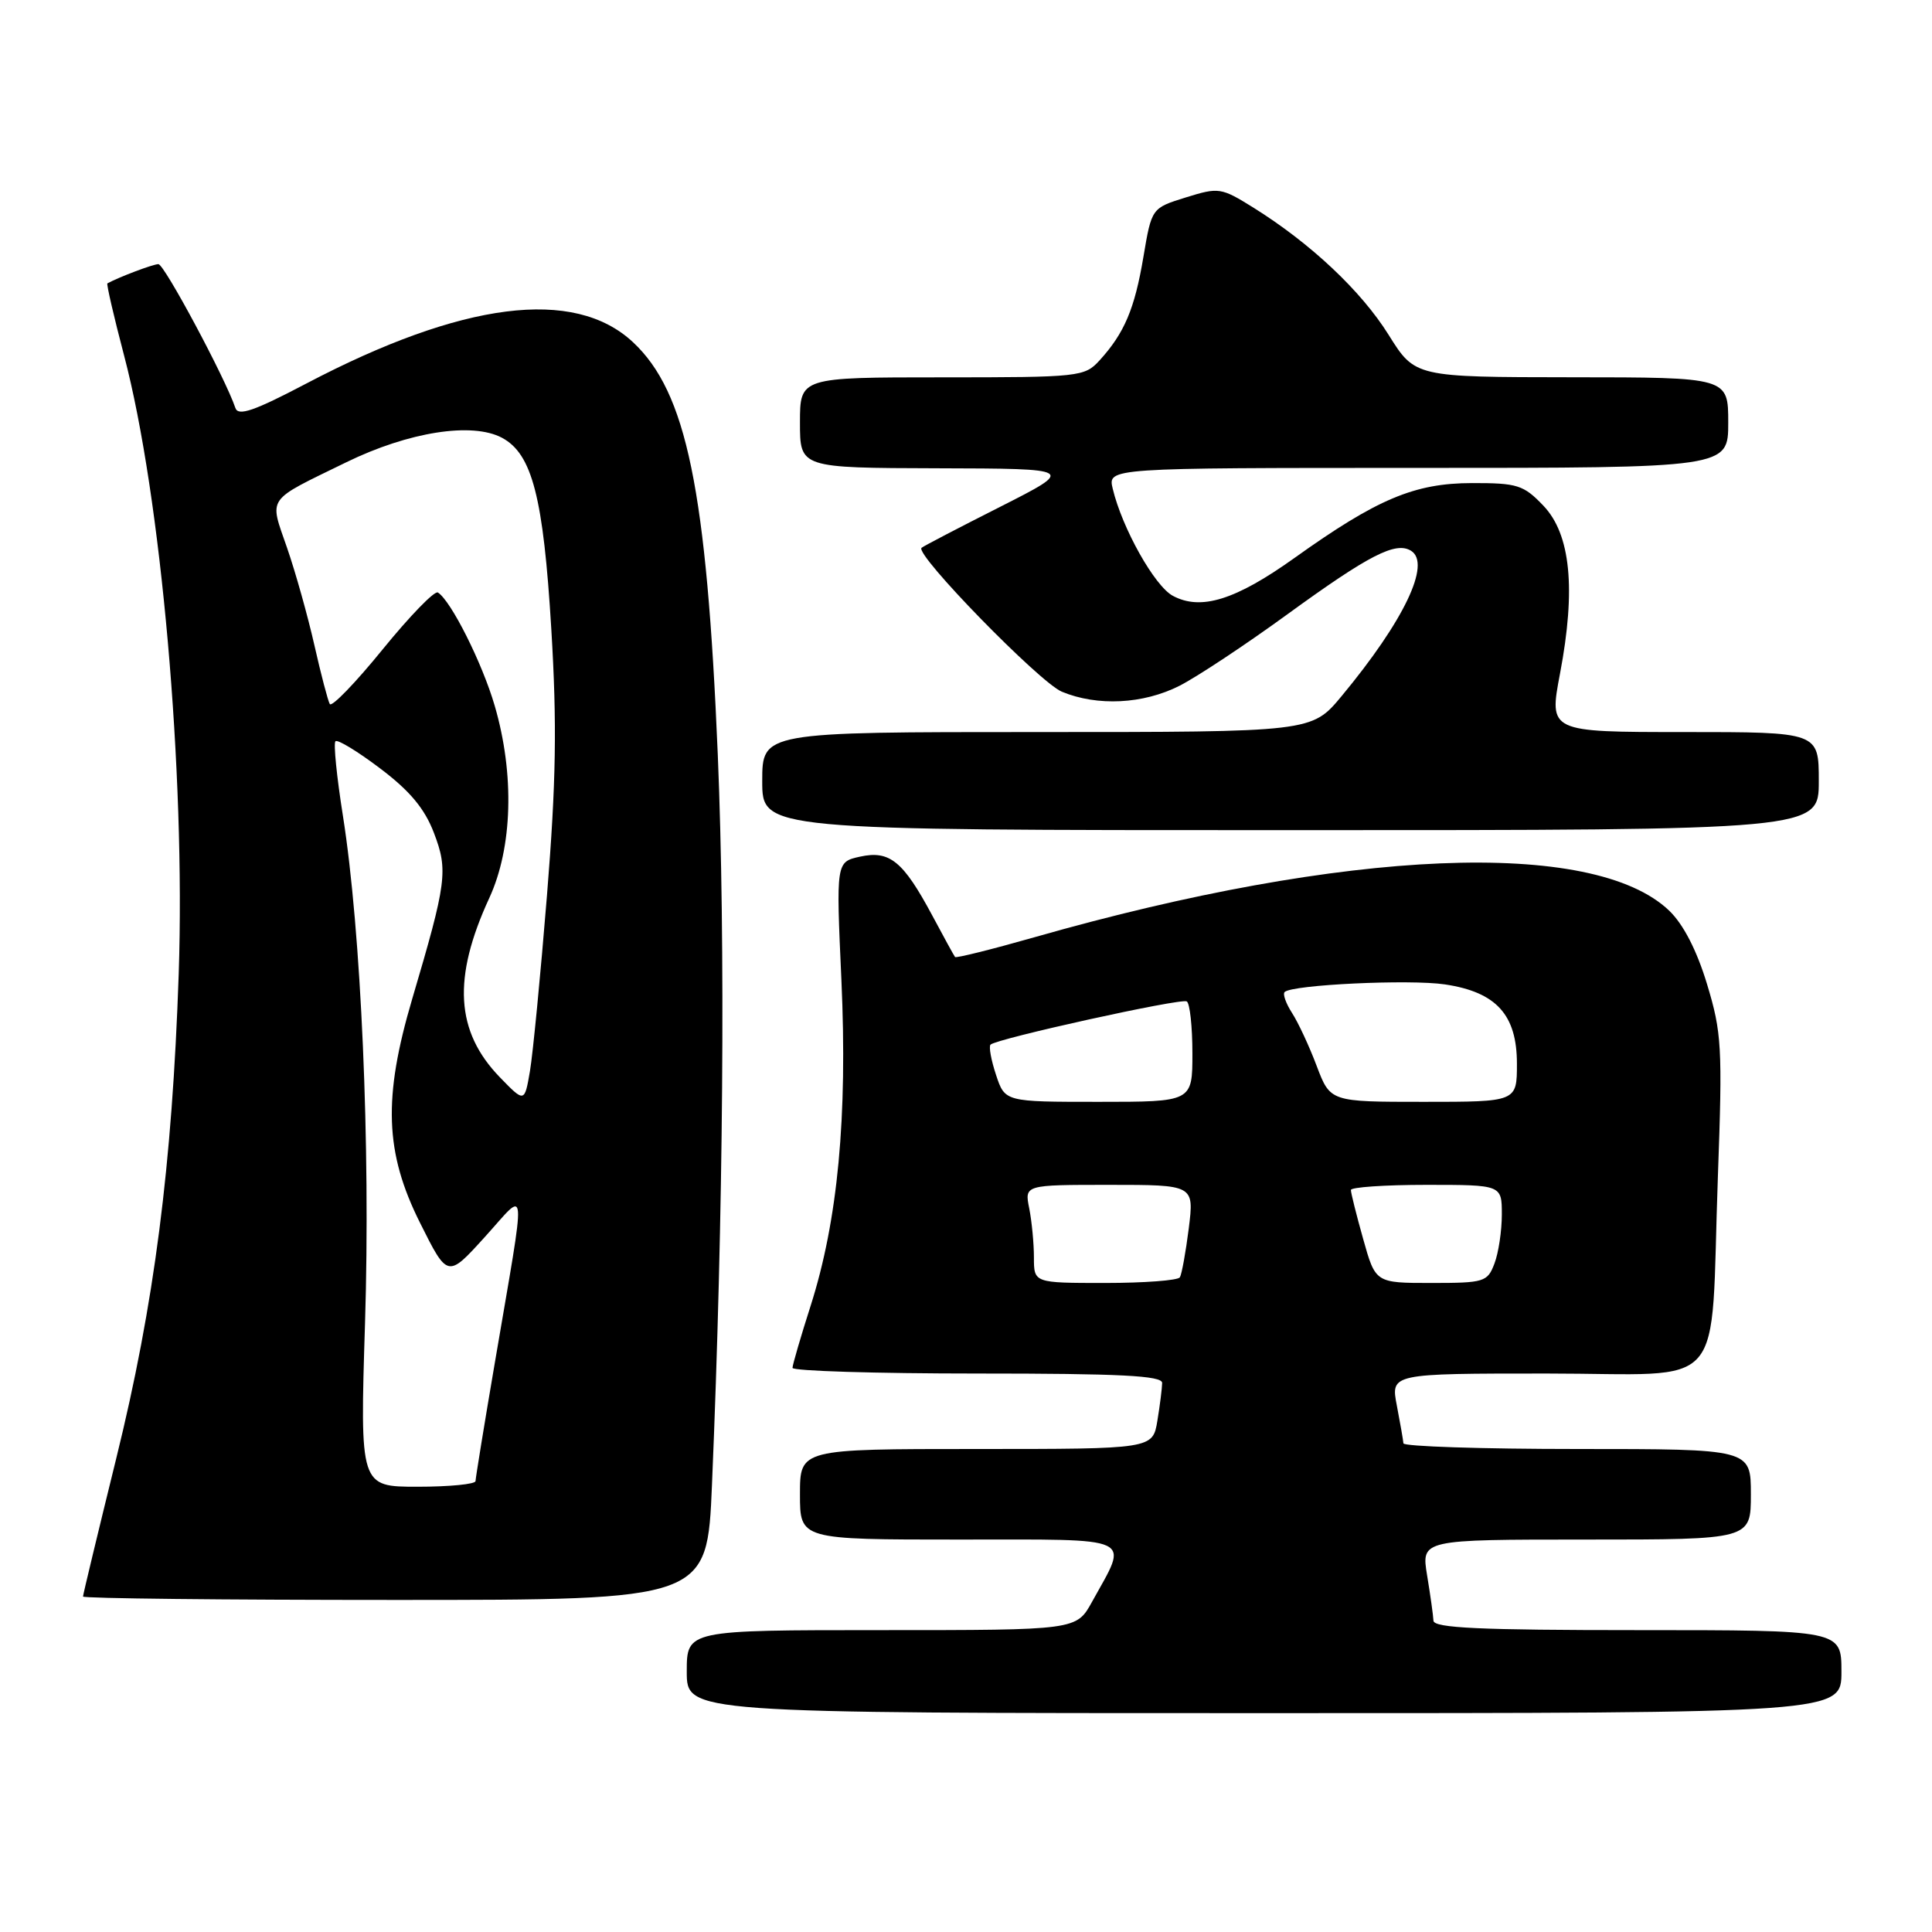 <?xml version="1.0" encoding="UTF-8" standalone="no"?>
<!DOCTYPE svg PUBLIC "-//W3C//DTD SVG 1.1//EN" "http://www.w3.org/Graphics/SVG/1.1/DTD/svg11.dtd" >
<svg xmlns="http://www.w3.org/2000/svg" xmlns:xlink="http://www.w3.org/1999/xlink" version="1.1" viewBox="0 0 256 256">
 <g >
 <path fill="currentColor"
d=" M 244.00 221.50 C 244.00 216.00 244.00 216.00 217.00 216.00 C 196.10 216.00 189.99 215.72 189.94 214.75 C 189.91 214.06 189.53 211.36 189.10 208.75 C 188.32 204.00 188.32 204.00 210.16 204.00 C 232.00 204.00 232.00 204.00 232.00 198.00 C 232.00 192.00 232.00 192.00 209.00 192.00 C 196.35 192.00 185.98 191.66 185.96 191.25 C 185.93 190.84 185.54 188.59 185.09 186.25 C 184.27 182.00 184.27 182.00 205.01 182.00 C 229.25 182.00 226.58 185.09 227.63 155.86 C 228.25 138.77 228.14 136.82 226.19 130.40 C 224.83 125.91 223.05 122.47 221.18 120.67 C 211.13 111.05 178.37 112.41 137.14 124.17 C 131.45 125.79 126.68 126.98 126.55 126.81 C 126.41 126.64 125.05 124.15 123.51 121.27 C 119.66 114.09 117.88 112.65 113.96 113.51 C 110.78 114.21 110.78 114.21 111.49 129.85 C 112.31 148.03 111.02 161.70 107.42 173.00 C 106.10 177.12 105.02 180.84 105.01 181.25 C 105.01 181.66 116.03 182.00 129.50 182.00 C 148.44 182.00 154.00 182.28 153.99 183.25 C 153.98 183.94 153.70 186.19 153.36 188.25 C 152.74 192.00 152.74 192.00 129.37 192.00 C 106.00 192.00 106.00 192.00 106.00 198.00 C 106.00 204.00 106.00 204.00 127.07 204.00 C 150.85 204.00 149.58 203.41 144.70 212.25 C 142.63 216.00 142.63 216.00 116.82 216.00 C 91.00 216.00 91.00 216.00 91.00 221.50 C 91.00 227.00 91.00 227.00 167.50 227.00 C 244.00 227.00 244.00 227.00 244.00 221.50 Z  M 94.34 196.75 C 95.86 160.75 96.14 124.78 95.11 100.00 C 93.64 64.90 90.98 51.95 83.85 45.32 C 76.07 38.08 61.27 39.96 40.59 50.82 C 33.66 54.46 31.57 55.18 31.19 54.06 C 29.86 50.11 21.77 35.00 20.99 35.00 C 20.29 35.00 15.74 36.72 14.23 37.55 C 14.09 37.63 15.08 41.93 16.44 47.10 C 21.35 65.74 24.58 102.36 23.68 129.05 C 22.81 154.48 20.45 172.80 15.39 193.30 C 12.98 203.09 11.00 211.30 11.00 211.55 C 11.00 211.80 29.61 212.00 52.35 212.00 C 93.70 212.00 93.70 212.00 94.34 196.75 Z  M 241.00 103.50 C 241.00 97.00 241.00 97.00 223.12 97.00 C 205.24 97.00 205.24 97.00 206.71 89.25 C 208.84 78.04 208.12 70.78 204.50 67.00 C 201.88 64.26 201.06 64.00 195.06 64.01 C 187.42 64.02 182.47 66.11 171.50 73.95 C 163.71 79.51 159.12 80.94 155.41 78.95 C 152.99 77.66 148.69 69.99 147.44 64.75 C 146.78 62.00 146.78 62.00 187.89 62.00 C 229.00 62.00 229.00 62.00 229.00 56.00 C 229.00 50.00 229.00 50.00 208.25 49.99 C 187.50 49.97 187.50 49.97 184.00 44.37 C 180.36 38.54 173.67 32.25 166.08 27.51 C 161.80 24.85 161.50 24.80 157.13 26.16 C 152.60 27.57 152.60 27.57 151.51 34.03 C 150.35 40.93 148.99 44.14 145.70 47.75 C 143.71 49.93 143.07 50.00 124.83 50.00 C 106.00 50.00 106.00 50.00 106.00 56.00 C 106.00 62.00 106.00 62.00 124.25 62.05 C 142.50 62.10 142.50 62.10 132.50 67.17 C 127.00 69.95 122.32 72.39 122.11 72.59 C 121.18 73.44 137.74 90.41 140.69 91.65 C 145.40 93.61 151.47 93.31 156.29 90.87 C 158.61 89.69 165.03 85.44 170.57 81.41 C 181.41 73.53 184.93 71.72 186.97 72.98 C 189.68 74.66 186.04 82.27 177.76 92.25 C 173.81 97.00 173.81 97.00 137.41 97.00 C 101.00 97.00 101.00 97.00 101.00 103.50 C 101.00 110.00 101.00 110.00 171.00 110.00 C 241.00 110.00 241.00 110.00 241.00 103.50 Z  M 137.00 166.62 C 137.00 164.77 136.72 161.84 136.38 160.12 C 135.75 157.00 135.75 157.00 146.99 157.00 C 158.23 157.00 158.23 157.00 157.52 162.75 C 157.12 165.91 156.59 168.84 156.34 169.25 C 156.09 169.66 151.63 170.00 146.44 170.00 C 137.00 170.00 137.00 170.00 137.00 166.62 Z  M 180.63 164.18 C 179.73 160.99 179.00 158.06 179.00 157.68 C 179.00 157.31 183.50 157.00 189.00 157.00 C 199.00 157.00 199.00 157.00 199.00 160.93 C 199.00 163.10 198.56 166.02 198.02 167.43 C 197.10 169.87 196.67 170.00 189.66 170.00 C 182.26 170.00 182.26 170.00 180.63 164.18 Z  M 131.98 142.43 C 131.33 140.47 131.00 138.67 131.25 138.42 C 132.04 137.63 156.47 132.24 157.25 132.69 C 157.66 132.92 158.00 136.02 158.00 139.56 C 158.00 146.00 158.00 146.00 145.58 146.00 C 133.16 146.00 133.16 146.00 131.98 142.43 Z  M 174.47 141.25 C 173.49 138.64 172.01 135.47 171.20 134.22 C 170.39 132.96 169.95 131.72 170.22 131.45 C 171.19 130.48 186.80 129.74 191.47 130.44 C 198.28 131.46 201.00 134.47 201.00 140.95 C 201.00 146.00 201.00 146.00 188.64 146.00 C 176.27 146.00 176.27 146.00 174.47 141.25 Z  M 48.37 175.25 C 49.10 151.75 47.86 123.44 45.44 108.11 C 44.62 102.94 44.17 98.49 44.45 98.22 C 44.72 97.94 47.39 99.56 50.37 101.82 C 54.31 104.79 56.27 107.14 57.50 110.37 C 59.40 115.34 59.19 116.91 54.62 132.36 C 50.74 145.49 50.99 152.71 55.66 162.04 C 59.31 169.35 59.31 169.35 64.23 163.92 C 69.95 157.62 69.80 155.70 65.58 180.50 C 64.17 188.75 63.02 195.84 63.01 196.25 C 63.01 196.66 59.56 197.00 55.35 197.00 C 47.69 197.00 47.69 197.00 48.37 175.25 Z  M 66.23 142.74 C 60.36 136.68 59.94 129.60 64.83 119.00 C 67.92 112.29 68.20 102.59 65.55 93.51 C 63.90 87.85 59.75 79.58 58.02 78.51 C 57.58 78.24 54.29 81.64 50.70 86.05 C 47.11 90.47 43.96 93.73 43.70 93.29 C 43.45 92.86 42.53 89.35 41.66 85.50 C 40.79 81.65 39.16 75.83 38.03 72.57 C 35.67 65.73 35.14 66.50 45.89 61.25 C 54.15 57.22 62.57 55.90 66.52 58.01 C 70.52 60.15 72.00 65.90 73.05 83.35 C 73.81 95.96 73.69 103.60 72.48 118.61 C 71.63 129.14 70.61 139.64 70.22 141.94 C 69.50 146.11 69.50 146.11 66.23 142.74 Z "/>
</g>
</svg>